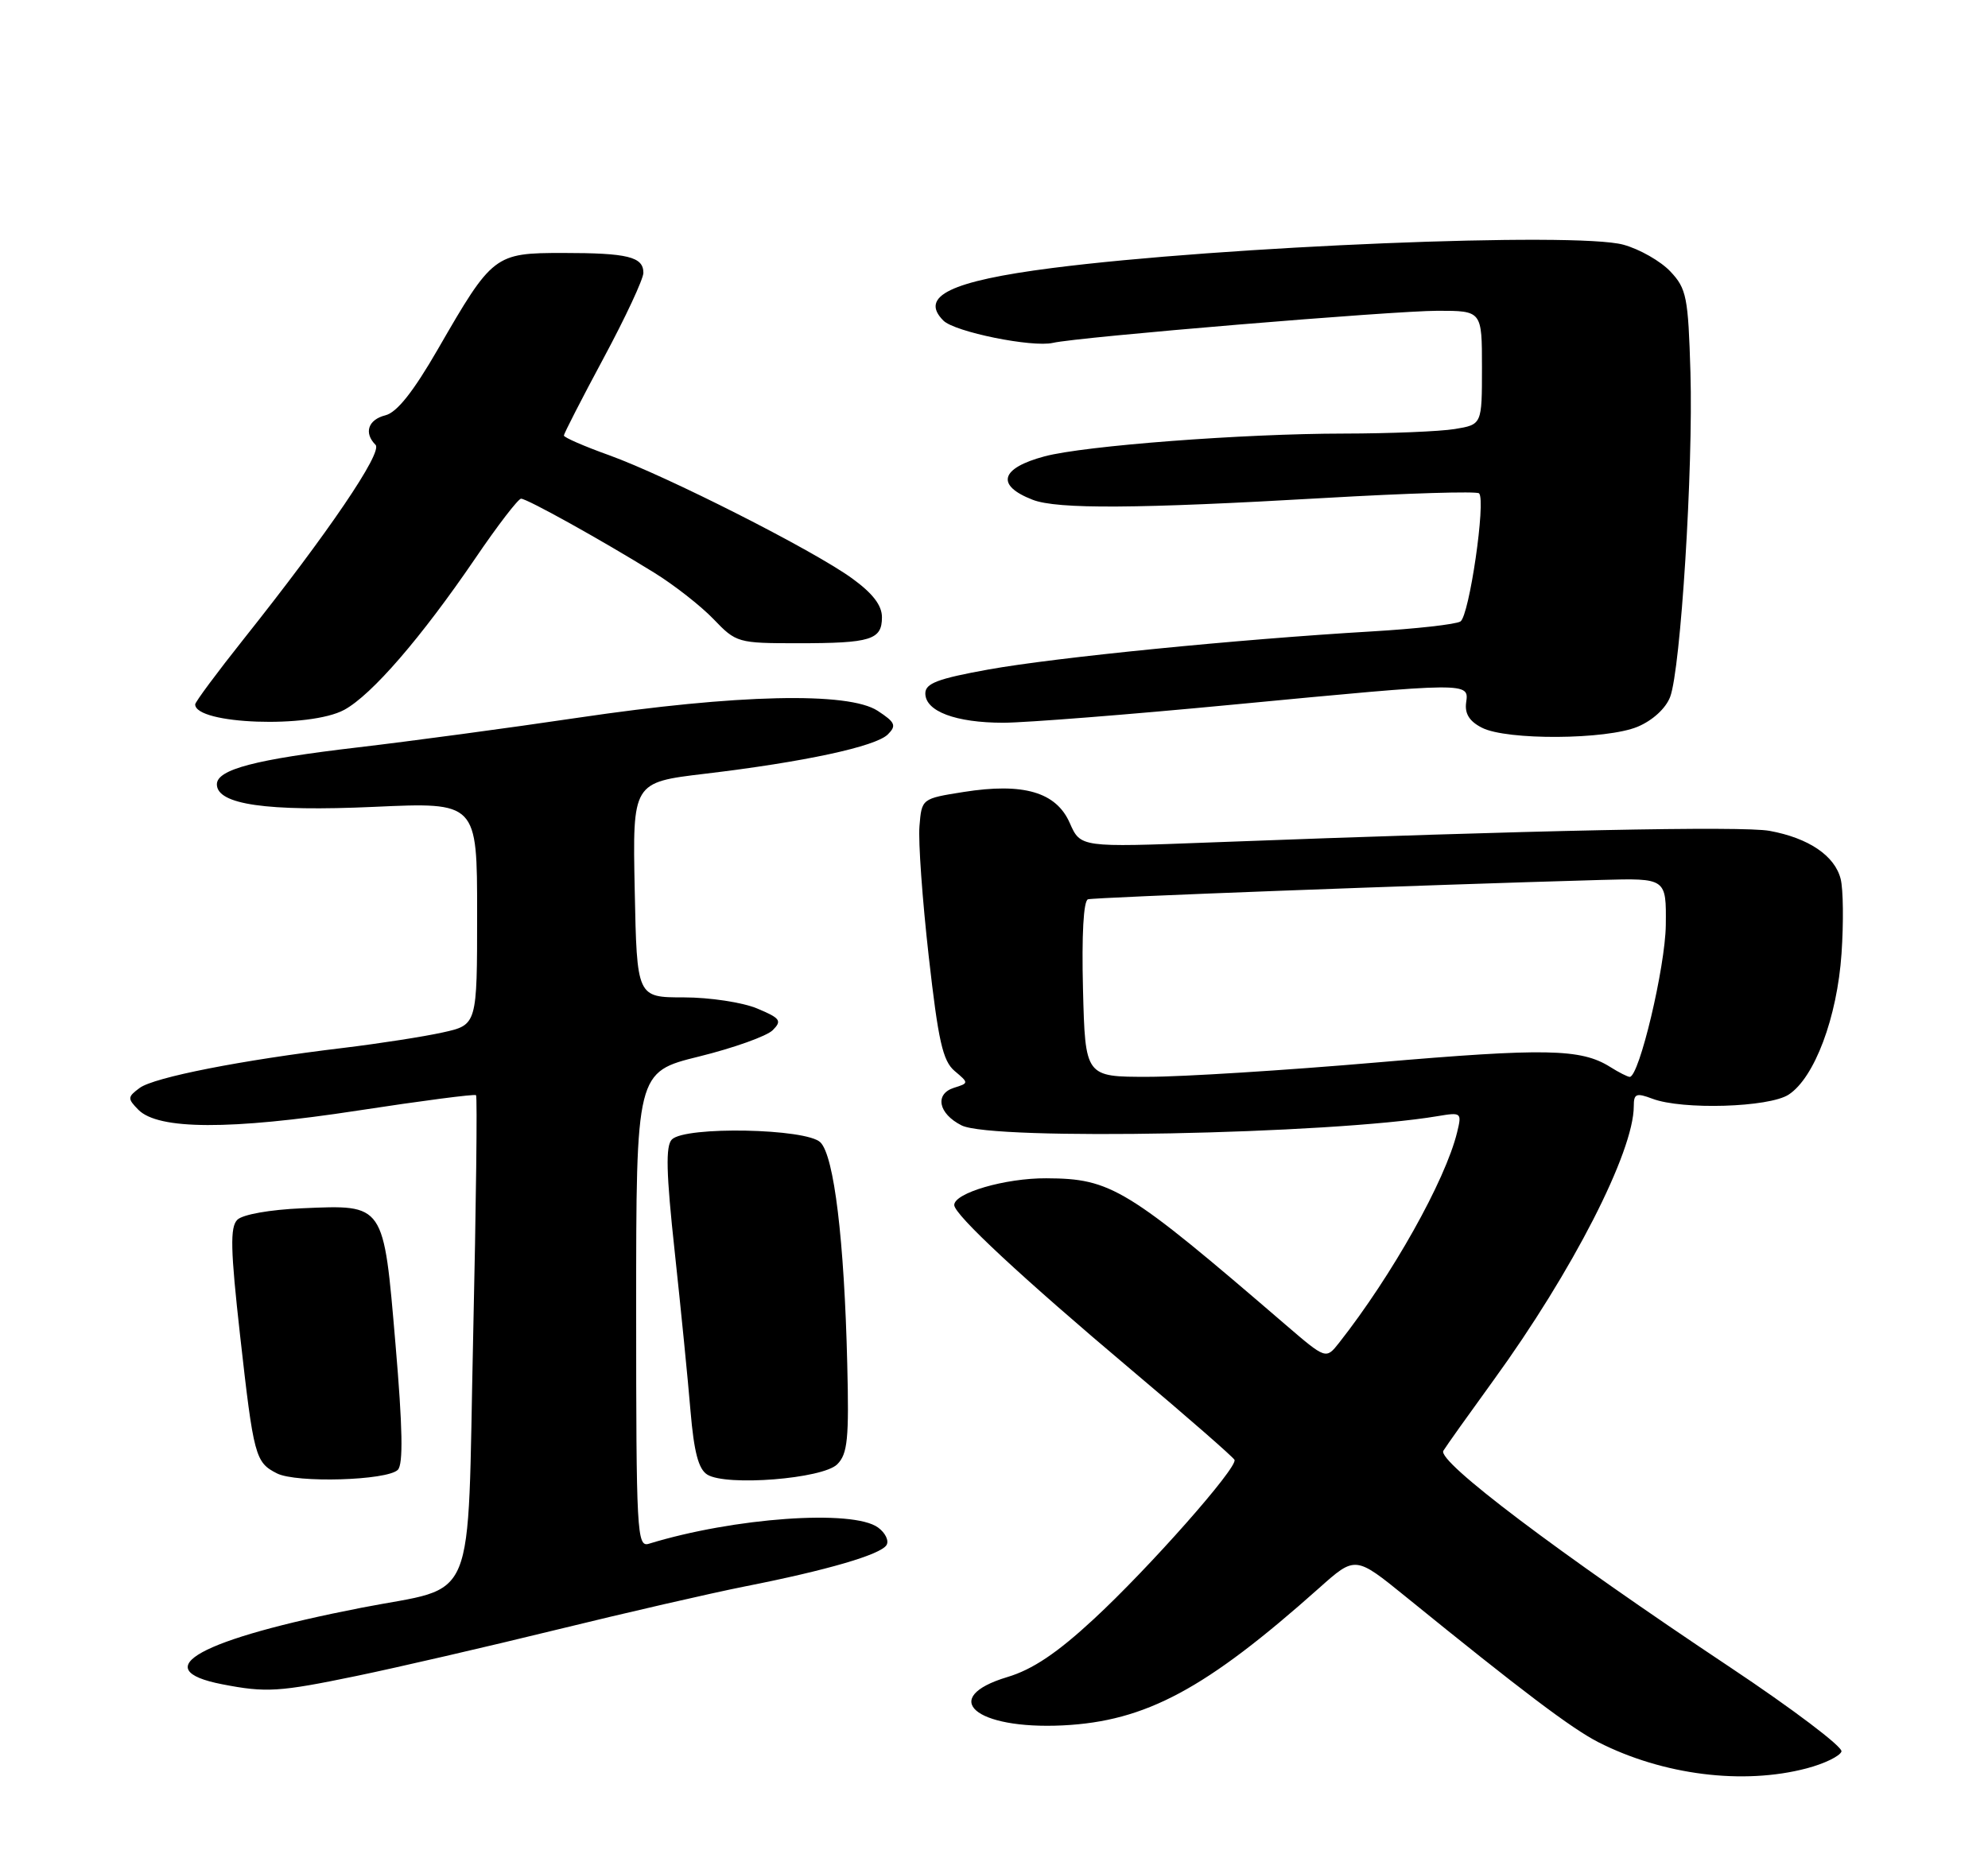 <?xml version="1.0" encoding="UTF-8" standalone="no"?>
<!DOCTYPE svg PUBLIC "-//W3C//DTD SVG 1.1//EN" "http://www.w3.org/Graphics/SVG/1.1/DTD/svg11.dtd" >
<svg xmlns="http://www.w3.org/2000/svg" xmlns:xlink="http://www.w3.org/1999/xlink" version="1.1" viewBox="0 0 275 256">
 <g >
 <path fill="currentColor"
d=" M 249.93 244.67 C 252.36 244.03 254.52 242.98 254.73 242.34 C 254.93 241.71 247.99 236.46 239.30 230.67 C 215.57 214.87 198.77 202.19 199.66 200.73 C 200.07 200.05 203.19 195.68 206.58 191.00 C 217.53 175.91 226.00 159.36 226.00 153.05 C 226.00 151.32 226.34 151.18 228.57 152.02 C 232.69 153.59 244.72 153.23 247.43 151.45 C 251.01 149.11 254.14 140.76 254.74 131.92 C 255.03 127.68 254.98 123.05 254.62 121.62 C 253.81 118.40 250.19 115.95 244.79 114.96 C 240.99 114.27 212.30 114.86 167.48 116.56 C 149.47 117.25 149.47 117.25 147.98 113.87 C 146.10 109.59 141.57 108.27 133.29 109.58 C 127.50 110.50 127.50 110.50 127.19 114.31 C 127.01 116.41 127.59 124.51 128.47 132.31 C 129.79 144.02 130.41 146.79 132.05 148.18 C 134.03 149.85 134.03 149.86 131.96 150.51 C 129.26 151.37 129.80 154.09 133.01 155.71 C 137.23 157.85 183.98 156.94 198.88 154.43 C 202.16 153.88 202.23 153.94 201.56 156.68 C 199.93 163.35 192.57 176.47 185.23 185.80 C 183.42 188.09 183.42 188.09 177.84 183.30 C 155.82 164.35 153.73 163.07 144.72 163.03 C 139.07 163.00 132.00 165.06 132.00 166.73 C 132.00 168.07 141.41 176.82 156.50 189.54 C 164.20 196.02 170.62 201.63 170.77 201.99 C 171.22 203.06 158.90 217.00 151.28 224.04 C 146.23 228.72 142.81 231.01 139.35 232.04 C 129.80 234.91 134.87 239.32 147.02 238.73 C 158.50 238.16 166.76 233.73 182.49 219.71 C 187.48 215.26 187.48 215.26 194.49 220.95 C 210.51 233.96 217.40 239.16 221.09 241.05 C 230.03 245.60 241.12 247.00 249.93 244.67 Z  M 49.31 231.89 C 54.91 230.73 67.38 227.85 77.00 225.49 C 86.62 223.13 98.33 220.44 103.00 219.51 C 114.42 217.26 121.82 215.10 122.63 213.78 C 123.00 213.19 122.48 212.09 121.46 211.35 C 117.99 208.81 101.52 209.98 89.75 213.60 C 88.11 214.10 88.00 212.11 88.00 181.23 C 88.00 148.33 88.00 148.33 96.70 146.18 C 101.48 145.00 106.07 143.36 106.89 142.54 C 108.20 141.23 107.95 140.88 104.72 139.53 C 102.71 138.69 98.15 138.00 94.58 138.00 C 88.10 138.00 88.10 138.00 87.80 123.12 C 87.50 108.25 87.50 108.25 97.50 107.06 C 111.21 105.43 121.13 103.30 122.82 101.61 C 124.04 100.39 123.84 99.94 121.41 98.35 C 117.36 95.70 101.96 96.05 80.00 99.30 C 70.38 100.73 56.65 102.57 49.50 103.41 C 35.36 105.06 30.00 106.46 30.00 108.52 C 30.00 111.32 36.92 112.31 51.71 111.64 C 66.00 110.99 66.00 110.99 66.00 126.40 C 66.00 141.80 66.00 141.80 61.25 142.85 C 58.64 143.43 52.45 144.39 47.50 144.99 C 33.40 146.68 21.30 149.06 19.32 150.53 C 17.63 151.78 17.62 152.00 19.14 153.55 C 21.89 156.33 31.82 156.37 49.50 153.66 C 58.30 152.31 65.66 151.35 65.85 151.53 C 66.04 151.71 65.86 166.79 65.45 185.04 C 64.61 223.12 66.19 219.29 50.00 222.45 C 27.62 226.82 20.08 230.97 30.74 233.04 C 36.81 234.22 38.59 234.11 49.31 231.89 Z  M 55.03 203.37 C 55.79 202.61 55.70 197.57 54.71 186.00 C 53.04 166.40 53.24 166.69 41.79 167.18 C 37.34 167.37 33.56 168.04 32.83 168.77 C 31.81 169.79 31.88 172.90 33.21 184.77 C 35.09 201.53 35.31 202.34 38.31 203.86 C 40.98 205.22 53.55 204.85 55.03 203.37 Z  M 115.82 202.60 C 117.25 201.17 117.46 199.07 117.20 188.71 C 116.79 171.59 115.38 159.95 113.49 158.06 C 111.55 156.13 94.79 155.80 92.94 157.66 C 92.06 158.54 92.15 162.29 93.33 173.16 C 94.18 181.05 95.17 190.99 95.52 195.25 C 96.00 200.89 96.62 203.28 97.84 204.03 C 100.47 205.67 113.82 204.61 115.82 202.60 Z  M 226.54 100.55 C 228.61 99.68 230.42 98.02 231.03 96.43 C 232.49 92.58 234.23 64.85 233.84 51.55 C 233.53 41.09 233.30 39.94 231.07 37.57 C 229.73 36.14 226.80 34.47 224.57 33.86 C 218.03 32.06 169.11 34.06 145.50 37.09 C 131.50 38.89 127.14 41.00 130.50 44.36 C 132.07 45.93 142.77 48.10 145.65 47.44 C 149.11 46.63 192.72 43.00 198.87 43.00 C 205.00 43.00 205.00 43.00 205.00 50.87 C 205.00 58.74 205.00 58.74 201.25 59.36 C 199.19 59.70 192.28 59.98 185.90 59.99 C 171.93 60.00 150.02 61.67 144.50 63.14 C 138.36 64.78 137.71 67.16 142.85 69.15 C 146.25 70.47 157.33 70.40 183.27 68.90 C 194.69 68.24 204.29 67.95 204.60 68.26 C 205.57 69.24 203.24 85.23 202.02 85.99 C 201.38 86.39 195.82 87.01 189.68 87.37 C 171.18 88.46 146.05 90.96 136.75 92.63 C 129.72 93.90 128.00 94.55 128.00 95.94 C 128.00 98.42 132.20 100.00 138.80 100.00 C 141.93 99.99 156.20 98.87 170.50 97.50 C 203.31 94.37 203.22 94.37 202.81 97.21 C 202.60 98.74 203.26 99.81 205.00 100.69 C 208.43 102.45 222.21 102.36 226.54 100.55 Z  M 47.63 98.21 C 51.45 96.12 58.25 88.25 65.75 77.25 C 68.83 72.71 71.69 69.00 72.08 69.00 C 72.91 69.00 83.13 74.68 90.50 79.24 C 93.25 80.94 96.94 83.83 98.70 85.66 C 101.83 88.93 102.07 89.00 110.37 89.00 C 120.48 89.00 122.00 88.53 122.00 85.40 C 122.00 83.75 120.72 82.09 117.86 80.02 C 112.49 76.12 92.25 65.87 84.25 62.98 C 80.81 61.75 78.00 60.52 78.00 60.26 C 78.00 60.01 80.47 55.18 83.50 49.54 C 86.53 43.90 89.00 38.60 89.00 37.75 C 89.00 35.53 86.84 35.00 77.87 35.00 C 68.41 35.00 68.12 35.22 60.57 48.32 C 57.17 54.21 54.91 57.06 53.32 57.46 C 50.92 58.06 50.30 59.90 51.95 61.55 C 52.97 62.57 45.41 73.71 33.70 88.43 C 30.02 93.06 27.00 97.13 27.00 97.46 C 27.00 100.23 42.87 100.80 47.63 98.21 Z  M 149.81 136.87 C 149.62 129.38 149.88 124.62 150.50 124.43 C 151.38 124.16 196.93 122.44 221.50 121.75 C 230.50 121.50 230.50 121.50 230.43 128.00 C 230.36 133.81 226.75 149.00 225.44 149.00 C 225.16 149.00 223.93 148.38 222.71 147.61 C 218.69 145.09 213.73 145.00 190.50 147.00 C 177.85 148.09 163.59 148.99 158.81 148.99 C 150.12 149.00 150.12 149.00 149.81 136.87 Z "/>
</g>
</svg>